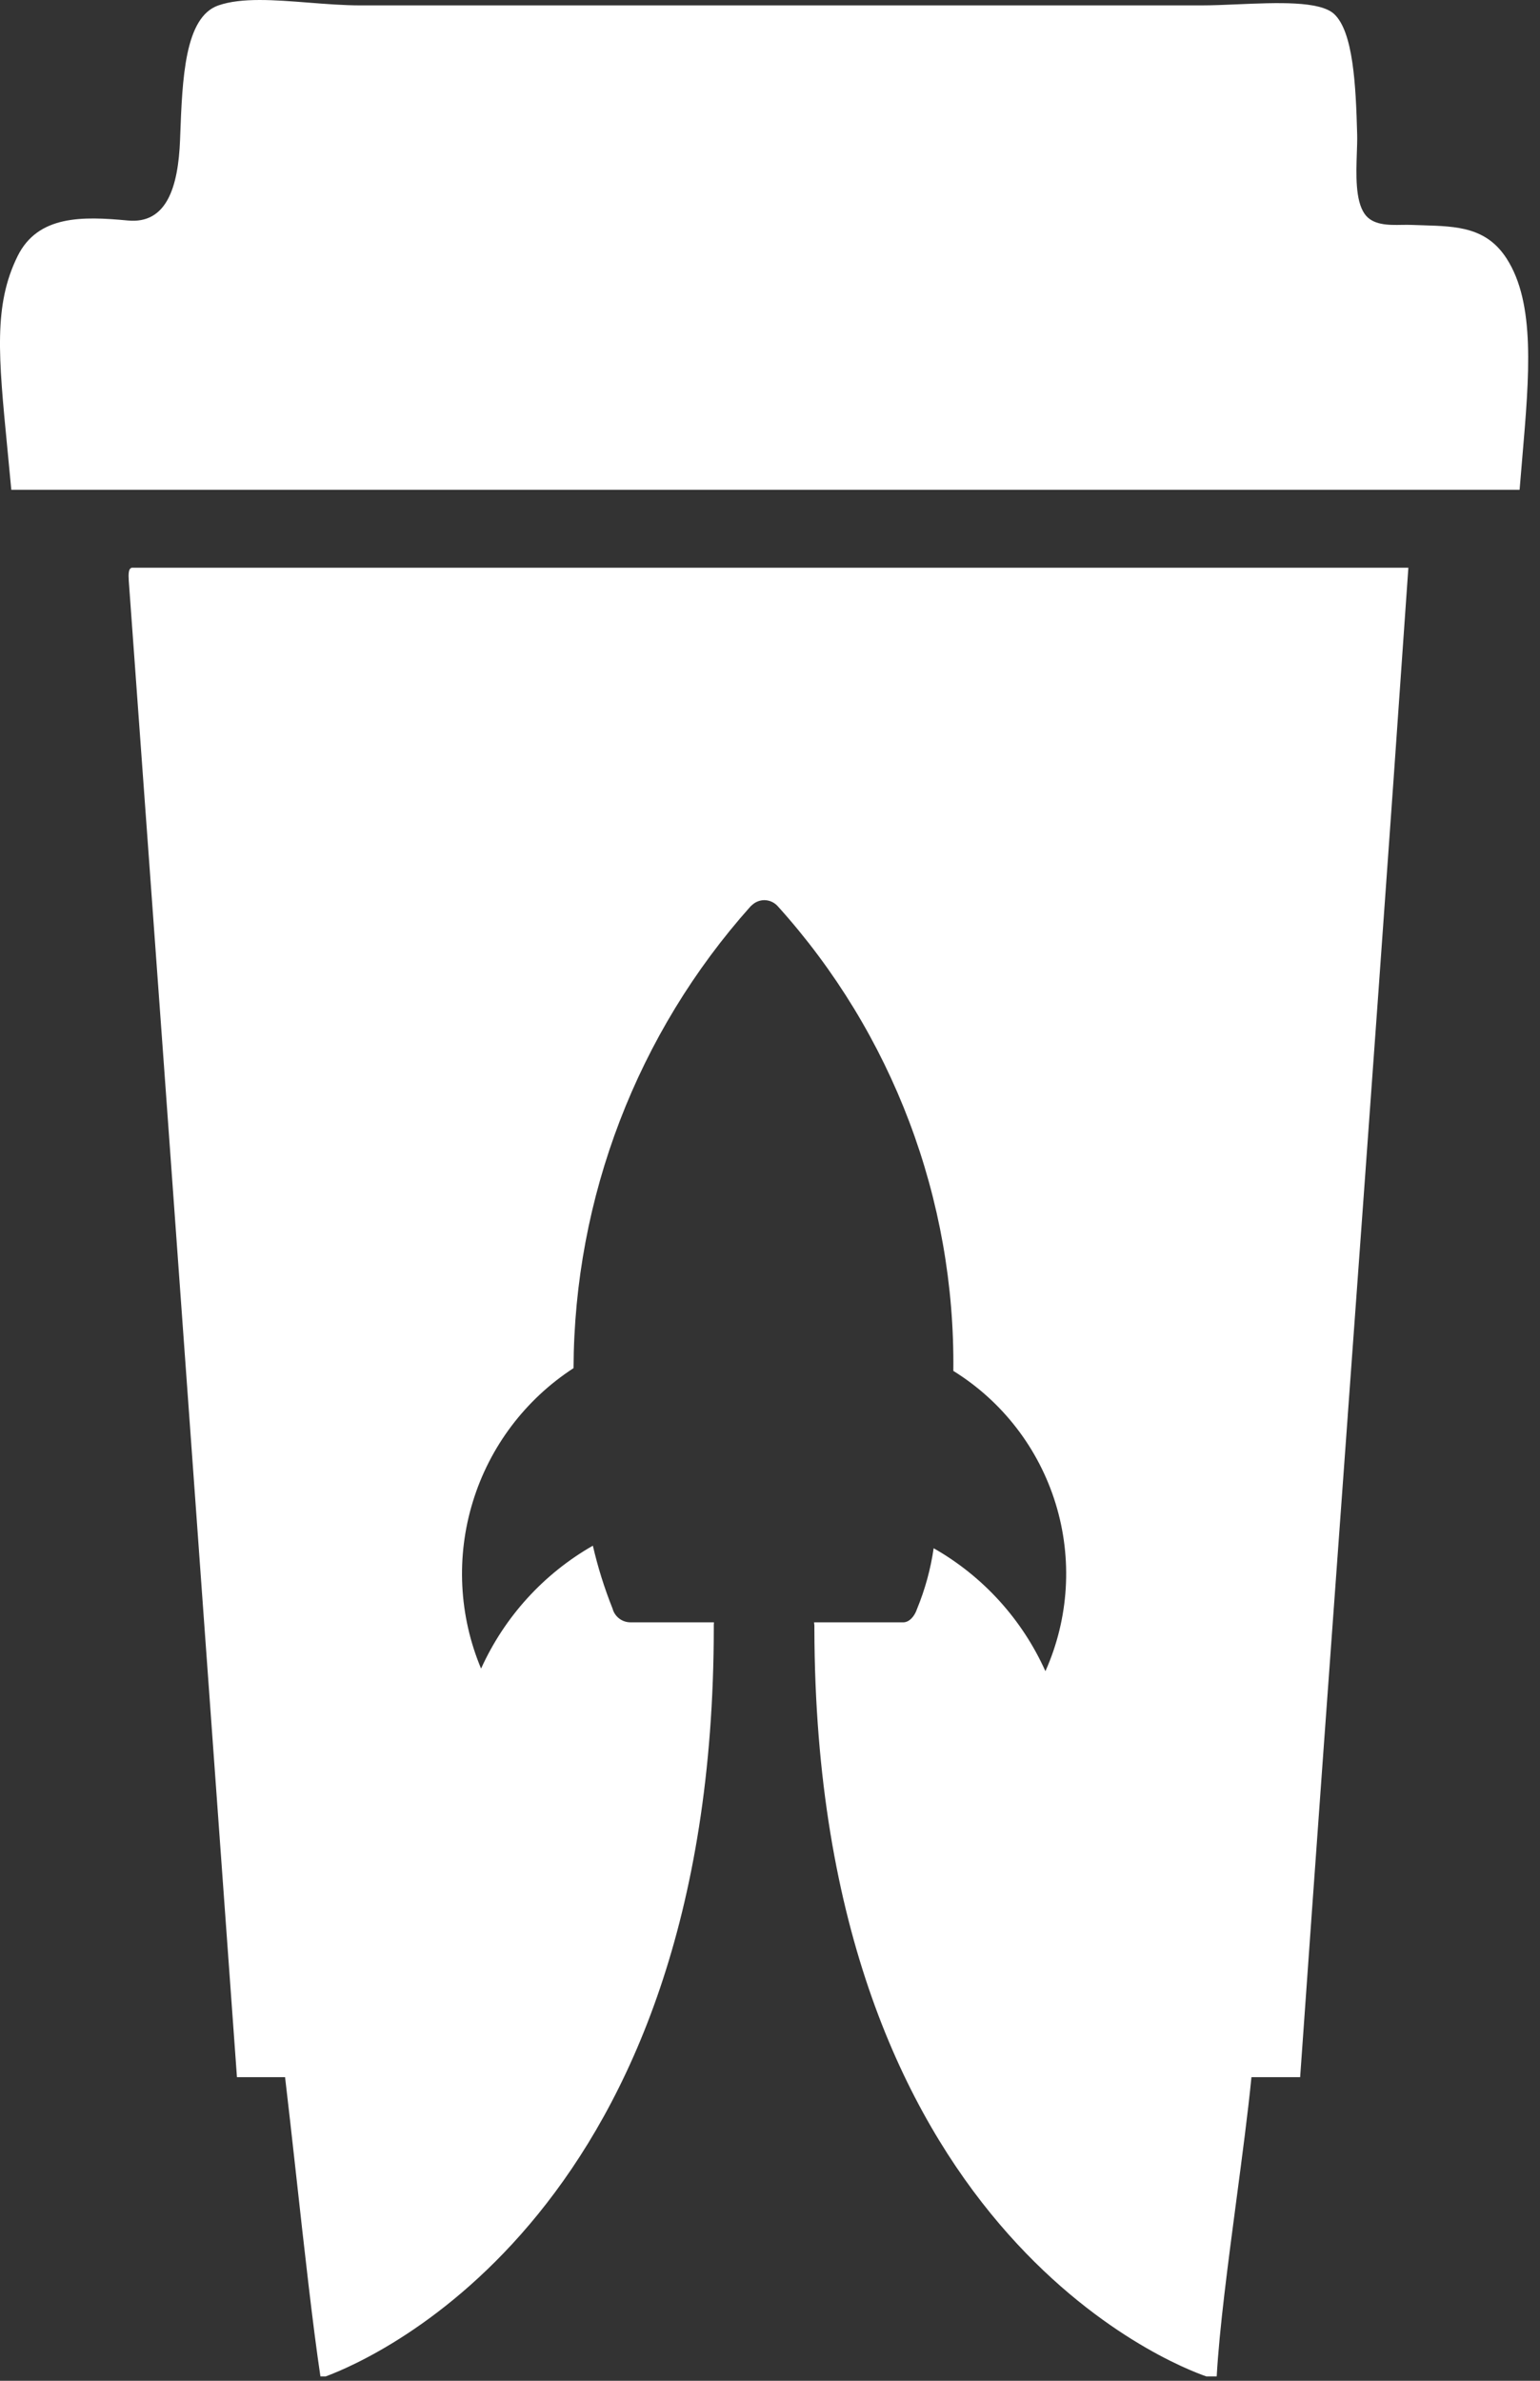 <svg width="44" height="68" viewBox="0 0 44 68" fill="none" xmlns="http://www.w3.org/2000/svg">
<rect x="0" y="0" width="44" height="68" fill="#333333" stroke="none"/>
<path d="M43.046 7.384C42.47 6.49 41.627 6.465 40.668 6.435C40.559 6.432 40.449 6.429 40.337 6.424C40.252 6.42 40.159 6.422 40.061 6.423C39.672 6.43 39.216 6.437 38.987 6.106C38.721 5.722 38.746 4.98 38.767 4.367C38.774 4.174 38.78 3.993 38.776 3.841C38.739 2.418 38.661 0.907 38.119 0.401C37.71 0.022 36.486 0.075 35.358 0.123C34.992 0.139 34.636 0.154 34.321 0.154H10.302C9.819 0.154 9.312 0.114 8.814 0.075C7.843 -0.001 6.906 -0.075 6.241 0.154C5.275 0.488 5.21 2.244 5.148 3.897L5.145 3.986C5.093 5.351 4.759 6.404 3.652 6.298C2.365 6.177 1.083 6.139 0.501 7.319C-0.186 8.715 -0.045 10.176 0.209 12.794C0.246 13.168 0.284 13.566 0.323 13.99H43.417C43.442 13.68 43.468 13.374 43.494 13.073C43.696 10.717 43.872 8.665 43.046 7.384Z" fill="white"/>
<path fill-rule="evenodd" clip-rule="evenodd" d="M3.679 16.586C4.352 25.811 5.018 35.046 5.684 44.282L5.684 44.287C6.045 49.302 6.407 54.316 6.77 59.329H8.145C8.238 60.114 8.346 61.083 8.459 62.104C8.688 64.177 8.942 66.468 9.155 67.875H9.307C10.707 67.356 20.39 63.165 20.394 46.479C20.392 46.432 20.394 46.384 20.399 46.337H18.007C17.891 46.336 17.779 46.297 17.687 46.225C17.596 46.154 17.53 46.055 17.501 45.943C17.268 45.36 17.08 44.76 16.939 44.148C15.531 44.952 14.414 46.181 13.745 47.659C13.111 46.146 13.027 44.457 13.511 42.888C13.993 41.319 15.012 39.97 16.387 39.077C16.405 34.208 18.205 29.514 21.447 25.885L21.498 25.84C21.592 25.757 21.713 25.711 21.838 25.71C21.91 25.711 21.982 25.726 22.048 25.756C22.114 25.786 22.174 25.83 22.223 25.885C25.503 29.519 27.294 34.258 27.238 39.156C28.639 40.024 29.678 41.372 30.162 42.95C30.646 44.527 30.542 46.226 29.869 47.733C29.204 46.252 28.086 45.022 26.676 44.221C26.59 44.814 26.431 45.394 26.203 45.949C26.125 46.185 25.967 46.337 25.81 46.337H23.259C23.263 46.365 23.266 46.394 23.267 46.422L23.268 46.429V46.443C23.269 46.467 23.269 46.492 23.268 46.516C23.303 63.681 33.598 67.577 34.466 67.875H34.763C34.838 66.523 35.085 64.657 35.325 62.839C35.491 61.586 35.654 60.354 35.756 59.329H37.147C37.592 53.015 38.05 46.718 38.508 40.422L38.508 40.418L38.508 40.416C39.094 32.362 39.68 24.308 40.239 16.216H3.768C3.663 16.236 3.67 16.41 3.679 16.586ZM21.838 25.71L21.835 25.71H21.841L21.838 25.71Z" fill="white"/>
</svg>
